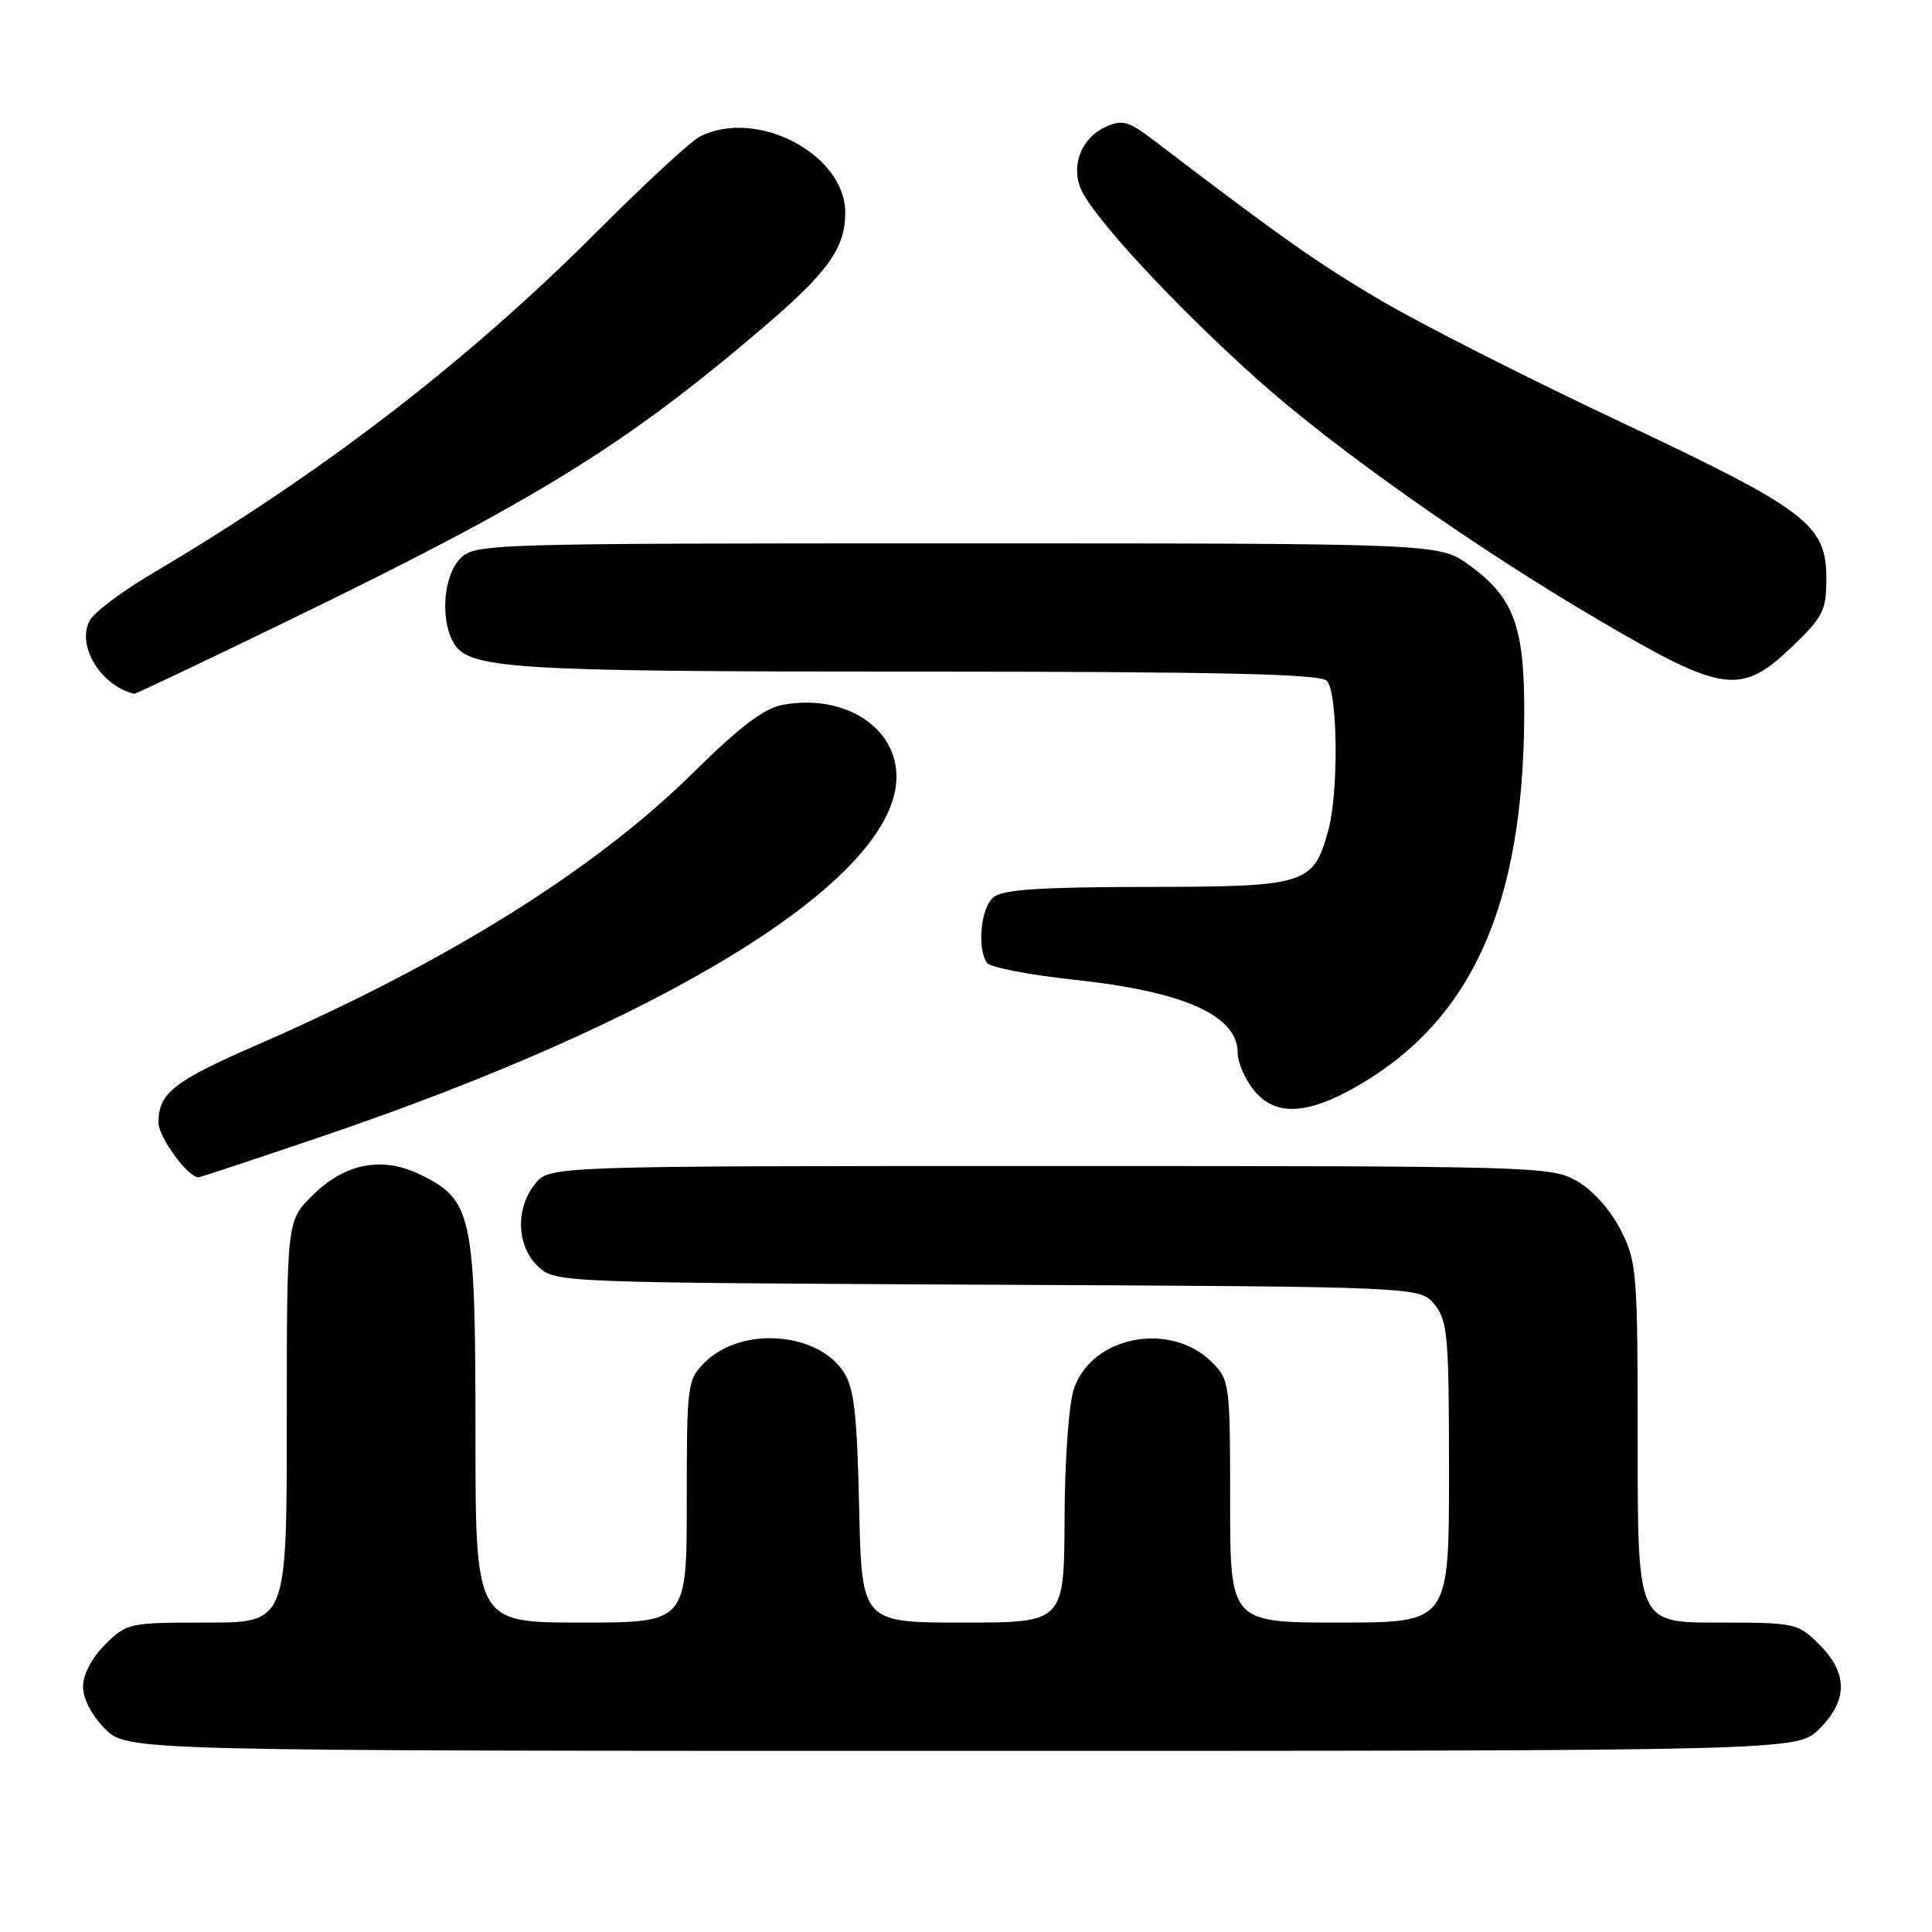 <?xml version="1.0" encoding="UTF-8" standalone="no"?>
<!DOCTYPE svg PUBLIC "-//W3C//DTD SVG 1.1//EN" "http://www.w3.org/Graphics/SVG/1.1/DTD/svg11.dtd" >
<svg xmlns="http://www.w3.org/2000/svg" xmlns:xlink="http://www.w3.org/1999/xlink" version="1.1" viewBox="0 0 256 256">
 <g >
 <path fill="currentColor"
d=" M 241.08 229.08 C 244.87 225.28 244.87 221.72 241.08 217.92 C 238.21 215.06 237.93 215.00 227.58 215.00 C 217.00 215.00 217.00 215.00 217.00 191.21 C 217.00 168.52 216.90 167.22 214.75 162.98 C 213.42 160.36 211.07 157.72 209.00 156.52 C 205.58 154.55 203.93 154.50 139.16 154.50 C 72.82 154.50 72.82 154.50 70.91 156.86 C 68.27 160.12 68.44 165.13 71.29 167.80 C 73.57 169.94 73.80 169.95 130.88 170.23 C 188.18 170.50 188.18 170.50 190.09 172.86 C 191.83 175.01 192.00 177.02 192.00 195.11 C 192.00 215.00 192.00 215.00 177.50 215.00 C 163.00 215.00 163.00 215.00 163.00 198.95 C 163.00 183.37 162.93 182.84 160.61 180.52 C 155.11 175.02 144.69 177.00 142.31 184.00 C 141.62 186.00 141.09 193.38 141.06 201.25 C 141.00 215.00 141.00 215.00 127.59 215.00 C 114.18 215.00 114.18 215.00 113.84 199.70 C 113.57 187.34 113.17 183.90 111.79 181.79 C 108.28 176.44 98.17 175.74 93.39 180.52 C 91.07 182.84 91.00 183.37 91.00 198.95 C 91.00 215.00 91.00 215.00 77.00 215.00 C 63.00 215.00 63.00 215.00 63.00 189.75 C 63.00 161.00 62.57 159.00 55.71 155.65 C 50.61 153.16 45.67 154.13 41.32 158.48 C 38.00 161.80 38.00 161.80 38.00 188.40 C 38.00 215.00 38.00 215.00 27.42 215.00 C 17.07 215.00 16.79 215.06 13.92 217.92 C 12.16 219.69 11.00 221.90 11.00 223.50 C 11.00 225.10 12.16 227.31 13.92 229.08 C 16.85 232.00 16.85 232.00 127.50 232.00 C 238.15 232.00 238.15 232.00 241.08 229.08 Z  M 42.69 150.57 C 87.71 135.29 116.92 117.46 118.70 104.18 C 119.67 96.97 112.40 91.76 103.65 93.41 C 101.23 93.86 97.96 96.35 91.90 102.34 C 78.84 115.25 59.23 127.49 34.00 138.48 C 23.01 143.27 21.00 144.85 21.00 148.74 C 21.00 150.68 24.89 156.00 26.31 156.00 C 26.53 156.00 33.91 153.56 42.69 150.57 Z  M 179.80 143.94 C 195.01 135.22 201.88 119.95 201.97 94.65 C 202.01 82.99 200.60 79.17 194.68 74.88 C 190.70 72.00 190.70 72.00 126.85 72.00 C 64.33 72.00 62.96 72.04 61.00 74.00 C 58.81 76.19 58.31 81.84 60.01 85.02 C 61.96 88.66 67.02 88.99 121.55 88.99 C 161.47 89.00 174.90 89.30 175.80 90.20 C 177.27 91.67 177.40 105.02 175.99 110.10 C 174.01 117.21 173.09 117.50 152.02 117.52 C 137.76 117.54 132.86 117.87 131.63 118.90 C 129.97 120.27 129.44 125.63 130.77 127.58 C 131.17 128.17 136.33 129.17 142.23 129.81 C 156.92 131.38 164.00 134.54 164.00 139.52 C 164.00 140.74 164.93 142.92 166.07 144.37 C 168.87 147.92 173.09 147.79 179.80 143.94 Z  M 38.29 82.19 C 71.02 66.31 82.79 59.05 101.13 43.39 C 109.72 36.06 112.00 32.87 112.00 28.18 C 112.00 20.40 100.17 14.24 92.68 18.13 C 91.48 18.76 85.33 24.45 79.00 30.79 C 61.87 47.94 42.67 62.69 20.21 75.97 C 16.20 78.33 12.45 81.15 11.88 82.23 C 10.11 85.54 13.38 90.91 17.79 91.93 C 17.95 91.97 27.18 87.59 38.29 82.19 Z  M 237.48 85.67 C 241.57 81.75 242.00 80.90 242.00 76.69 C 242.00 69.49 239.52 67.60 214.50 55.80 C 202.40 50.10 188.21 42.90 182.96 39.80 C 174.57 34.86 170.11 31.72 152.86 18.58 C 149.50 16.03 148.72 15.81 146.49 16.82 C 143.39 18.23 141.95 21.68 143.13 24.83 C 144.47 28.38 155.37 40.20 166.50 50.18 C 176.85 59.46 195.42 72.55 212.13 82.33 C 228.37 91.85 230.71 92.16 237.48 85.67 Z "/>
</g>
</svg>
